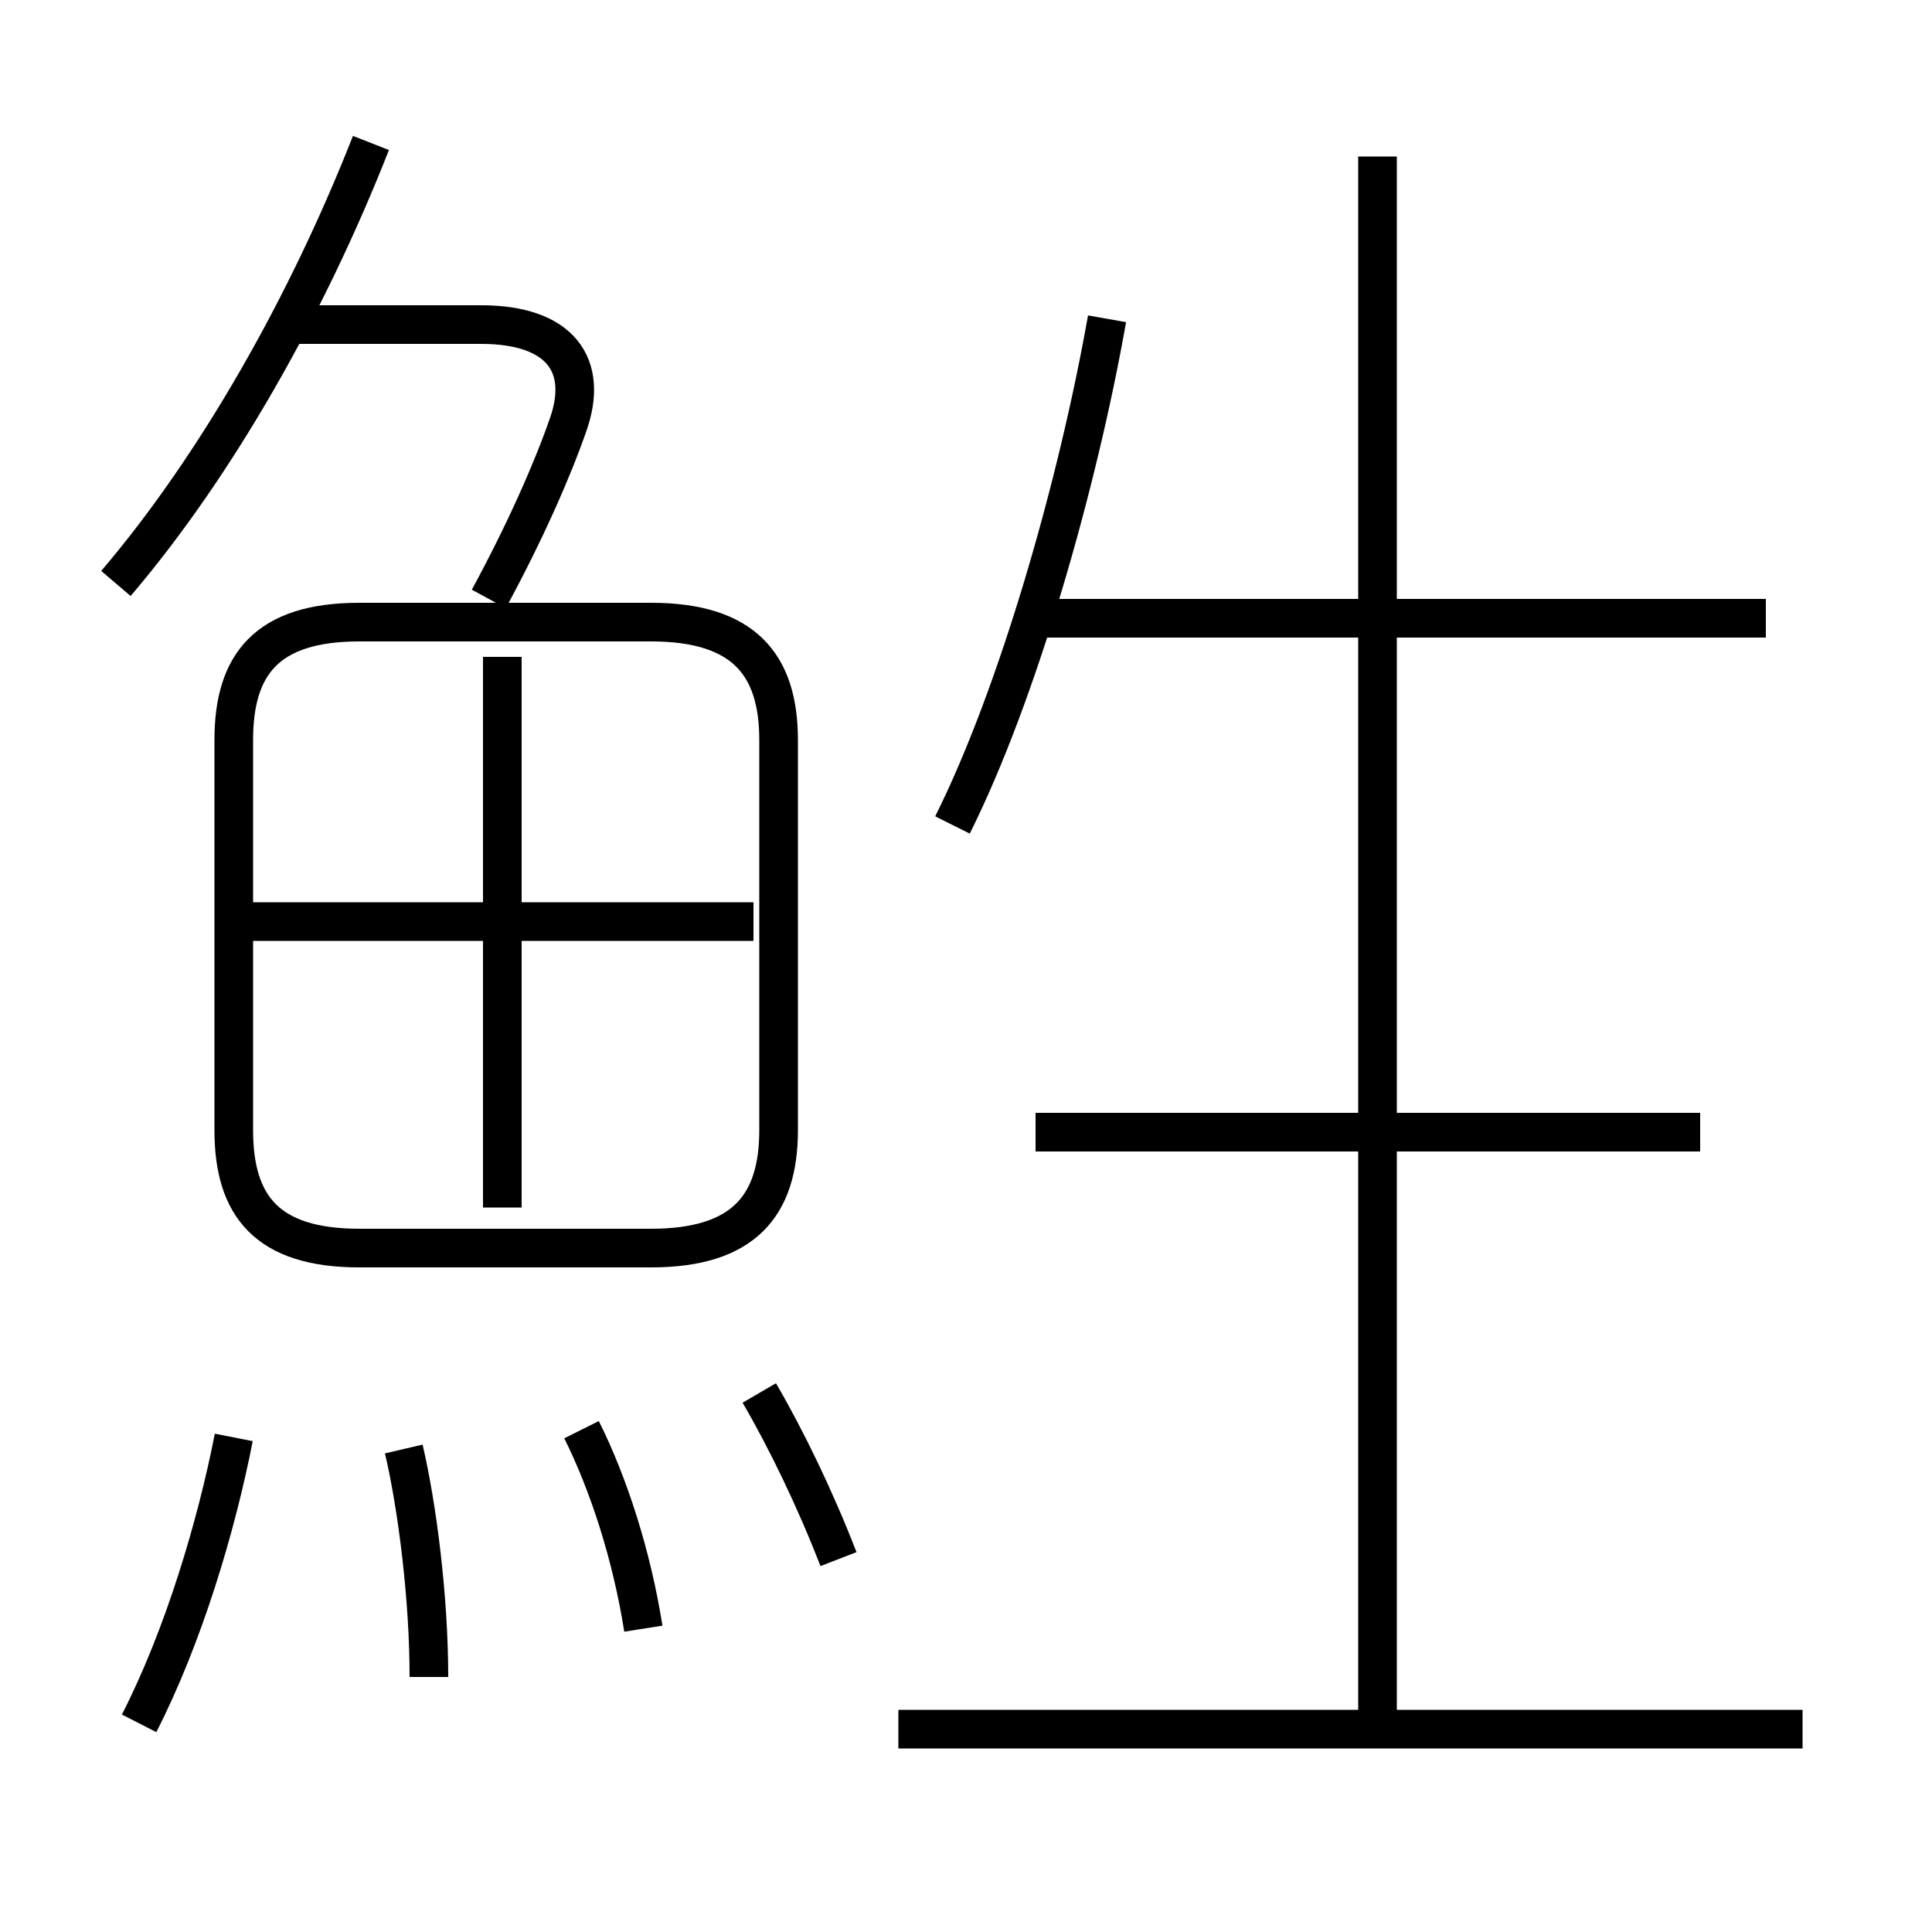 <?xml version='1.0' encoding='utf8'?>
<svg viewBox="0.0 -6.0 50.0 50.0" version="1.1" xmlns="http://www.w3.org/2000/svg">
<rect x="0.0" y="-6.0" width="50.0" height="50.0" fill="#808080" stroke="none"/>
<rect x="-1000" y="-1000" width="2000" height="2000" stroke="white" fill="white"/>
<g style="fill:white;stroke:#000000;  stroke-width:1">
<path d="M 9.3 -11.7 L 16.85 -11.7 C 19.25 -11.7 20.15 -12.8 20.15 -14.75 L 20.15 -24.85 C 20.15 -26.8 19.25 -27.9 16.85 -27.9 L 9.3 -27.9 C 6.9 -27.9 6.05 -26.8 6.05 -24.85 L 6.05 -14.75 C 6.05 -12.8 6.9 -11.7 9.3 -11.7 Z M 3.6 0.6 C 4.75 -1.65 5.6 -4.5 6.05 -6.8 M 11.1 -0.6 C 11.1 -2.65 10.8 -5.0 10.45 -6.5 M 16.65 -1.85 C 16.35 -3.75 15.75 -5.6 15.05 -7.0 M 21.7 -3.65 C 21.1 -5.2 20.35 -6.75 19.65 -7.95 M 13.0 -12.75 L 13.0 -27.0 M 19.5 -20.15 L 6.25 -20.15 M 46.65 0.75 L 23.25 0.75 M 3.0 -28.9 C 5.6 -31.95 7.95 -36.1 9.6 -40.3 M 12.65 -28.5 C 13.6 -30.25 14.3 -31.85 14.7 -33.0 C 15.25 -34.55 14.5 -35.6 12.45 -35.6 L 7.5 -35.6 M 44.0 -14.7 L 26.8 -14.7 M 24.65 -22.65 C 26.35 -26.05 27.9 -31.5 28.65 -35.75 M 35.65 0.5 L 35.65 -39.95 M 45.7 -28.0 L 26.65 -28.0" transform="translate(0.0 38.0)" />
</g>
</svg>